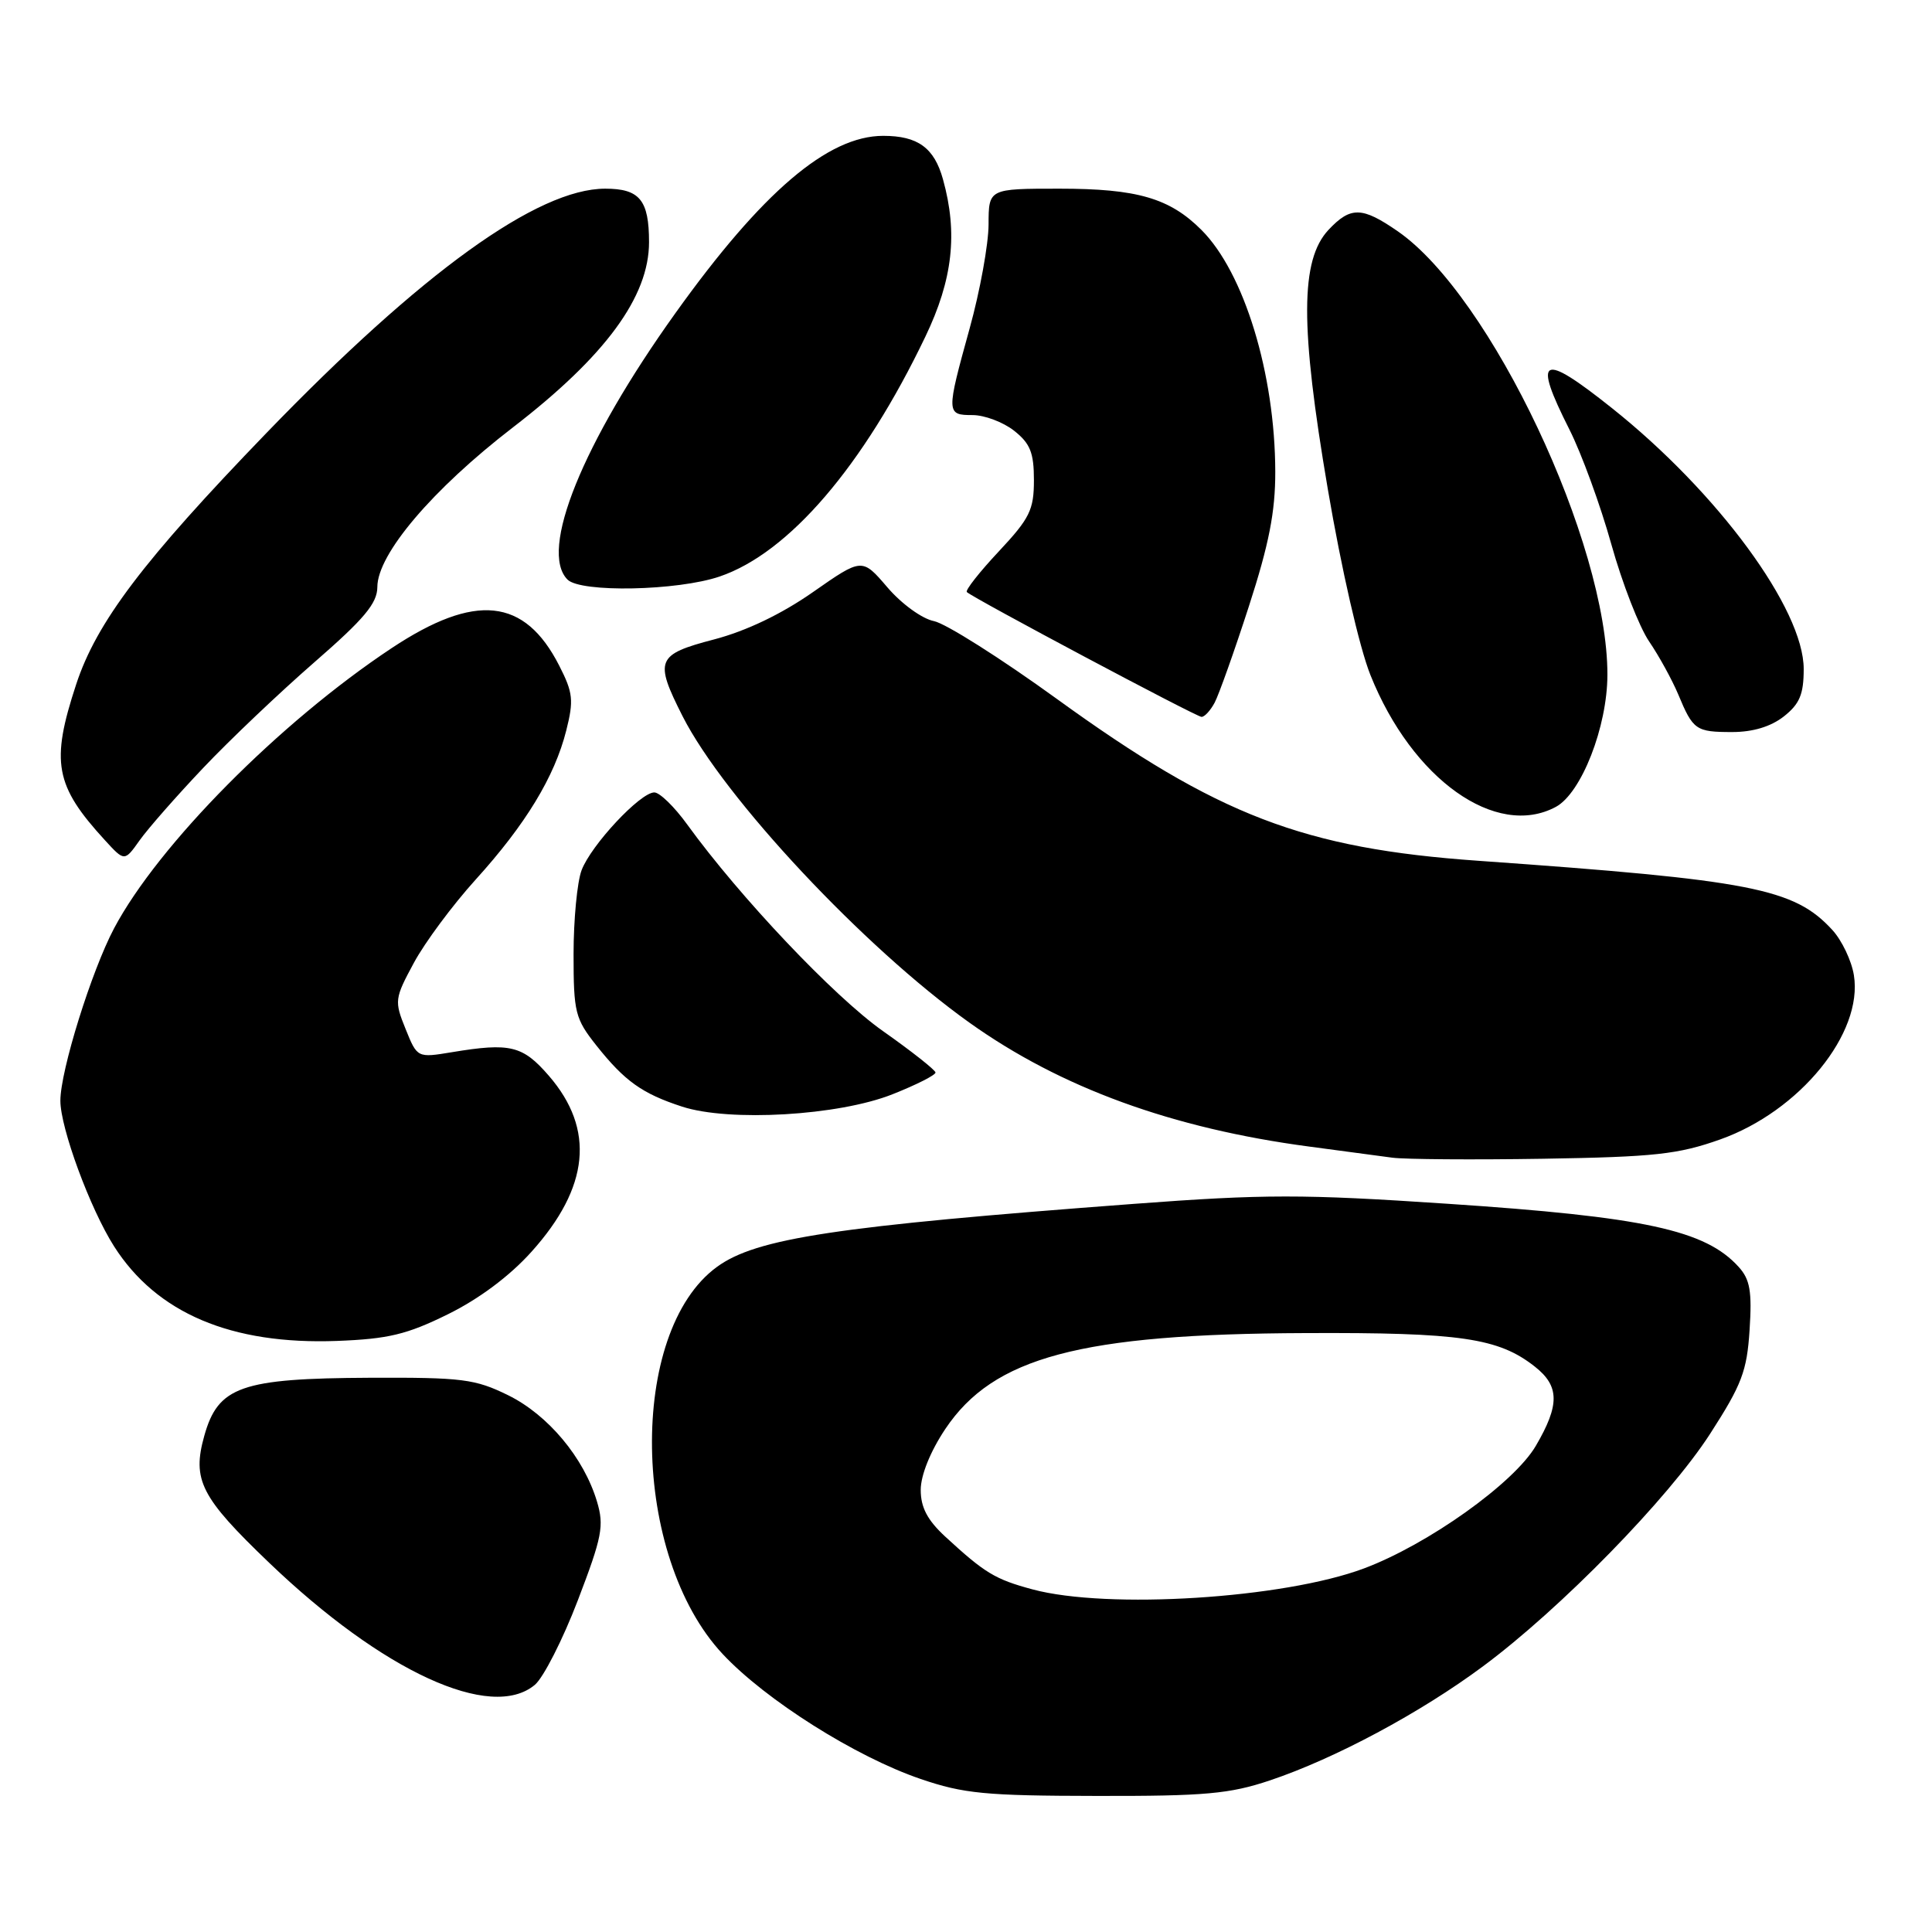 <?xml version="1.0" encoding="UTF-8" standalone="no"?>
<!DOCTYPE svg PUBLIC "-//W3C//DTD SVG 1.1//EN" "http://www.w3.org/Graphics/SVG/1.1/DTD/svg11.dtd" >
<svg xmlns="http://www.w3.org/2000/svg" xmlns:xlink="http://www.w3.org/1999/xlink" version="1.1" viewBox="0 0 256 256">
 <g >
 <path fill="currentColor"
d=" M 168.28 235.91 C 176.89 233.02 188.19 226.97 196.50 220.80 C 206.81 213.15 221.06 198.56 226.59 190.00 C 230.80 183.47 231.48 181.69 231.83 176.21 C 232.16 171.11 231.89 169.53 230.38 167.87 C 225.97 162.99 217.90 161.24 191.73 159.50 C 172.62 158.22 167.57 158.22 150.23 159.52 C 110.73 162.48 100.21 164.07 95.00 167.87 C 83.18 176.48 83.62 206.19 95.75 219.16 C 101.45 225.26 113.38 232.79 121.98 235.72 C 127.68 237.67 130.60 237.95 145.28 237.97 C 159.69 238.00 162.94 237.70 168.28 235.91 Z  M 70.87 223.25 C 72.01 222.29 74.58 217.24 76.57 212.04 C 79.79 203.63 80.07 202.18 79.10 198.95 C 77.36 193.15 72.63 187.49 67.34 184.88 C 62.94 182.72 61.27 182.51 49.00 182.56 C 31.96 182.64 28.90 183.71 27.07 190.25 C 25.43 196.10 26.60 198.39 35.65 207.06 C 50.73 221.51 65.08 228.10 70.87 223.25 Z  M 59.34 174.15 C 63.47 172.12 67.54 169.08 70.42 165.87 C 78.10 157.33 78.87 149.65 72.73 142.55 C 69.26 138.54 67.61 138.14 59.89 139.42 C 55.29 140.18 55.29 140.18 53.74 136.34 C 52.24 132.64 52.28 132.32 54.84 127.58 C 56.30 124.87 59.98 119.92 63.01 116.57 C 69.64 109.26 73.49 102.92 75.03 96.80 C 76.04 92.80 75.93 91.78 74.10 88.20 C 69.51 79.20 62.98 78.53 51.88 85.89 C 37.05 95.73 20.99 111.94 15.12 123.00 C 12.13 128.64 8.00 141.88 8.00 145.85 C 8.00 149.47 11.94 160.16 15.11 165.14 C 20.76 174.01 30.65 178.20 44.65 177.68 C 51.44 177.42 53.91 176.83 59.34 174.15 Z  M 227.94 150.98 C 238.48 147.23 246.89 136.90 245.65 129.22 C 245.34 127.29 244.05 124.59 242.79 123.22 C 237.73 117.71 232.11 116.62 195.91 114.06 C 172.74 112.43 161.40 108.08 140.04 92.61 C 132.64 87.25 125.31 82.61 123.75 82.30 C 122.18 81.99 119.45 80.01 117.58 77.82 C 114.23 73.91 114.23 73.91 107.73 78.45 C 103.54 81.38 98.88 83.61 94.61 84.73 C 86.97 86.73 86.68 87.46 90.45 94.91 C 95.94 105.73 114.47 125.53 128.46 135.51 C 140.54 144.13 155.32 149.52 173.50 151.93 C 177.90 152.51 182.85 153.17 184.50 153.40 C 186.15 153.62 195.15 153.69 204.50 153.54 C 219.24 153.30 222.36 152.96 227.94 150.98 Z  M 118.25 145.00 C 121.41 143.75 123.98 142.45 123.96 142.11 C 123.93 141.78 120.80 139.30 116.99 136.62 C 110.50 132.04 98.04 118.88 91.06 109.25 C 89.37 106.91 87.41 105.00 86.70 105.00 C 84.84 105.00 78.31 111.99 77.06 115.32 C 76.48 116.86 76.00 121.86 76.00 126.43 C 76.00 134.16 76.21 134.98 79.03 138.54 C 82.78 143.26 85.09 144.91 90.37 146.63 C 96.64 148.68 111.13 147.83 118.25 145.00 Z  M 26.92 101.76 C 30.45 98.03 37.09 91.73 41.67 87.74 C 48.27 82.00 49.99 79.94 50.00 77.79 C 50.00 73.43 57.30 64.84 67.98 56.62 C 80.22 47.19 86.00 39.32 86.00 32.09 C 86.00 26.51 84.76 25.00 80.19 25.00 C 71.24 25.00 55.85 36.10 35.29 57.39 C 18.99 74.27 12.79 82.46 10.09 90.69 C 6.70 101.00 7.27 104.10 13.90 111.33 C 16.50 114.17 16.50 114.17 18.50 111.35 C 19.60 109.80 23.39 105.48 26.92 101.76 Z  M 206.15 106.92 C 209.54 105.10 212.98 96.31 212.99 89.41 C 213.02 71.95 197.54 39.19 185.23 30.66 C 180.48 27.37 178.97 27.34 176.04 30.45 C 172.29 34.45 172.26 43.20 175.94 64.80 C 177.74 75.38 180.12 85.78 181.59 89.45 C 187.11 103.25 198.23 111.16 206.15 106.92 Z  M 236.37 94.93 C 238.46 93.28 239.00 92.00 239.00 88.65 C 239.00 80.72 227.62 65.24 213.57 54.06 C 204.22 46.61 203.05 47.20 207.95 56.90 C 209.57 60.11 212.07 66.96 213.51 72.12 C 214.95 77.28 217.21 83.08 218.52 85.00 C 219.83 86.92 221.56 90.08 222.37 92.00 C 224.34 96.74 224.71 97.00 229.53 97.00 C 232.27 97.00 234.65 96.28 236.37 94.93 Z  M 160.95 93.10 C 161.50 92.06 163.55 86.32 165.48 80.35 C 168.15 72.11 168.99 67.82 168.98 62.50 C 168.95 49.53 164.86 36.13 159.20 30.47 C 154.98 26.25 150.68 25.00 140.38 25.00 C 131.00 25.00 131.00 25.00 130.99 29.75 C 130.98 32.36 129.86 38.55 128.49 43.49 C 125.37 54.77 125.37 55.00 128.87 55.00 C 130.44 55.00 132.92 55.93 134.37 57.07 C 136.51 58.76 137.00 59.98 137.00 63.62 C 137.00 67.56 136.45 68.68 132.35 73.06 C 129.79 75.79 127.88 78.22 128.11 78.45 C 128.90 79.23 158.50 94.98 159.21 94.99 C 159.61 95.00 160.39 94.15 160.95 93.10 Z  M 95.36 76.39 C 104.53 73.27 114.40 61.76 122.61 44.62 C 126.25 37.04 126.94 30.91 124.95 23.76 C 123.79 19.58 121.62 18.00 117.03 18.00 C 109.70 18.00 100.97 25.45 89.49 41.50 C 77.17 58.71 71.39 72.99 75.20 76.80 C 76.95 78.55 89.79 78.29 95.36 76.39 Z  M 136.81 210.60 C 131.86 209.27 130.49 208.44 125.25 203.61 C 122.89 201.43 122.00 199.74 122.00 197.42 C 122.00 195.48 123.28 192.31 125.25 189.36 C 131.63 179.82 143.14 176.75 173.00 176.64 C 193.52 176.55 198.56 177.29 203.37 181.08 C 206.65 183.66 206.69 186.15 203.50 191.59 C 200.61 196.53 189.20 204.66 180.72 207.83 C 170.09 211.81 146.76 213.28 136.81 210.60 Z "/>
</g>
</svg>